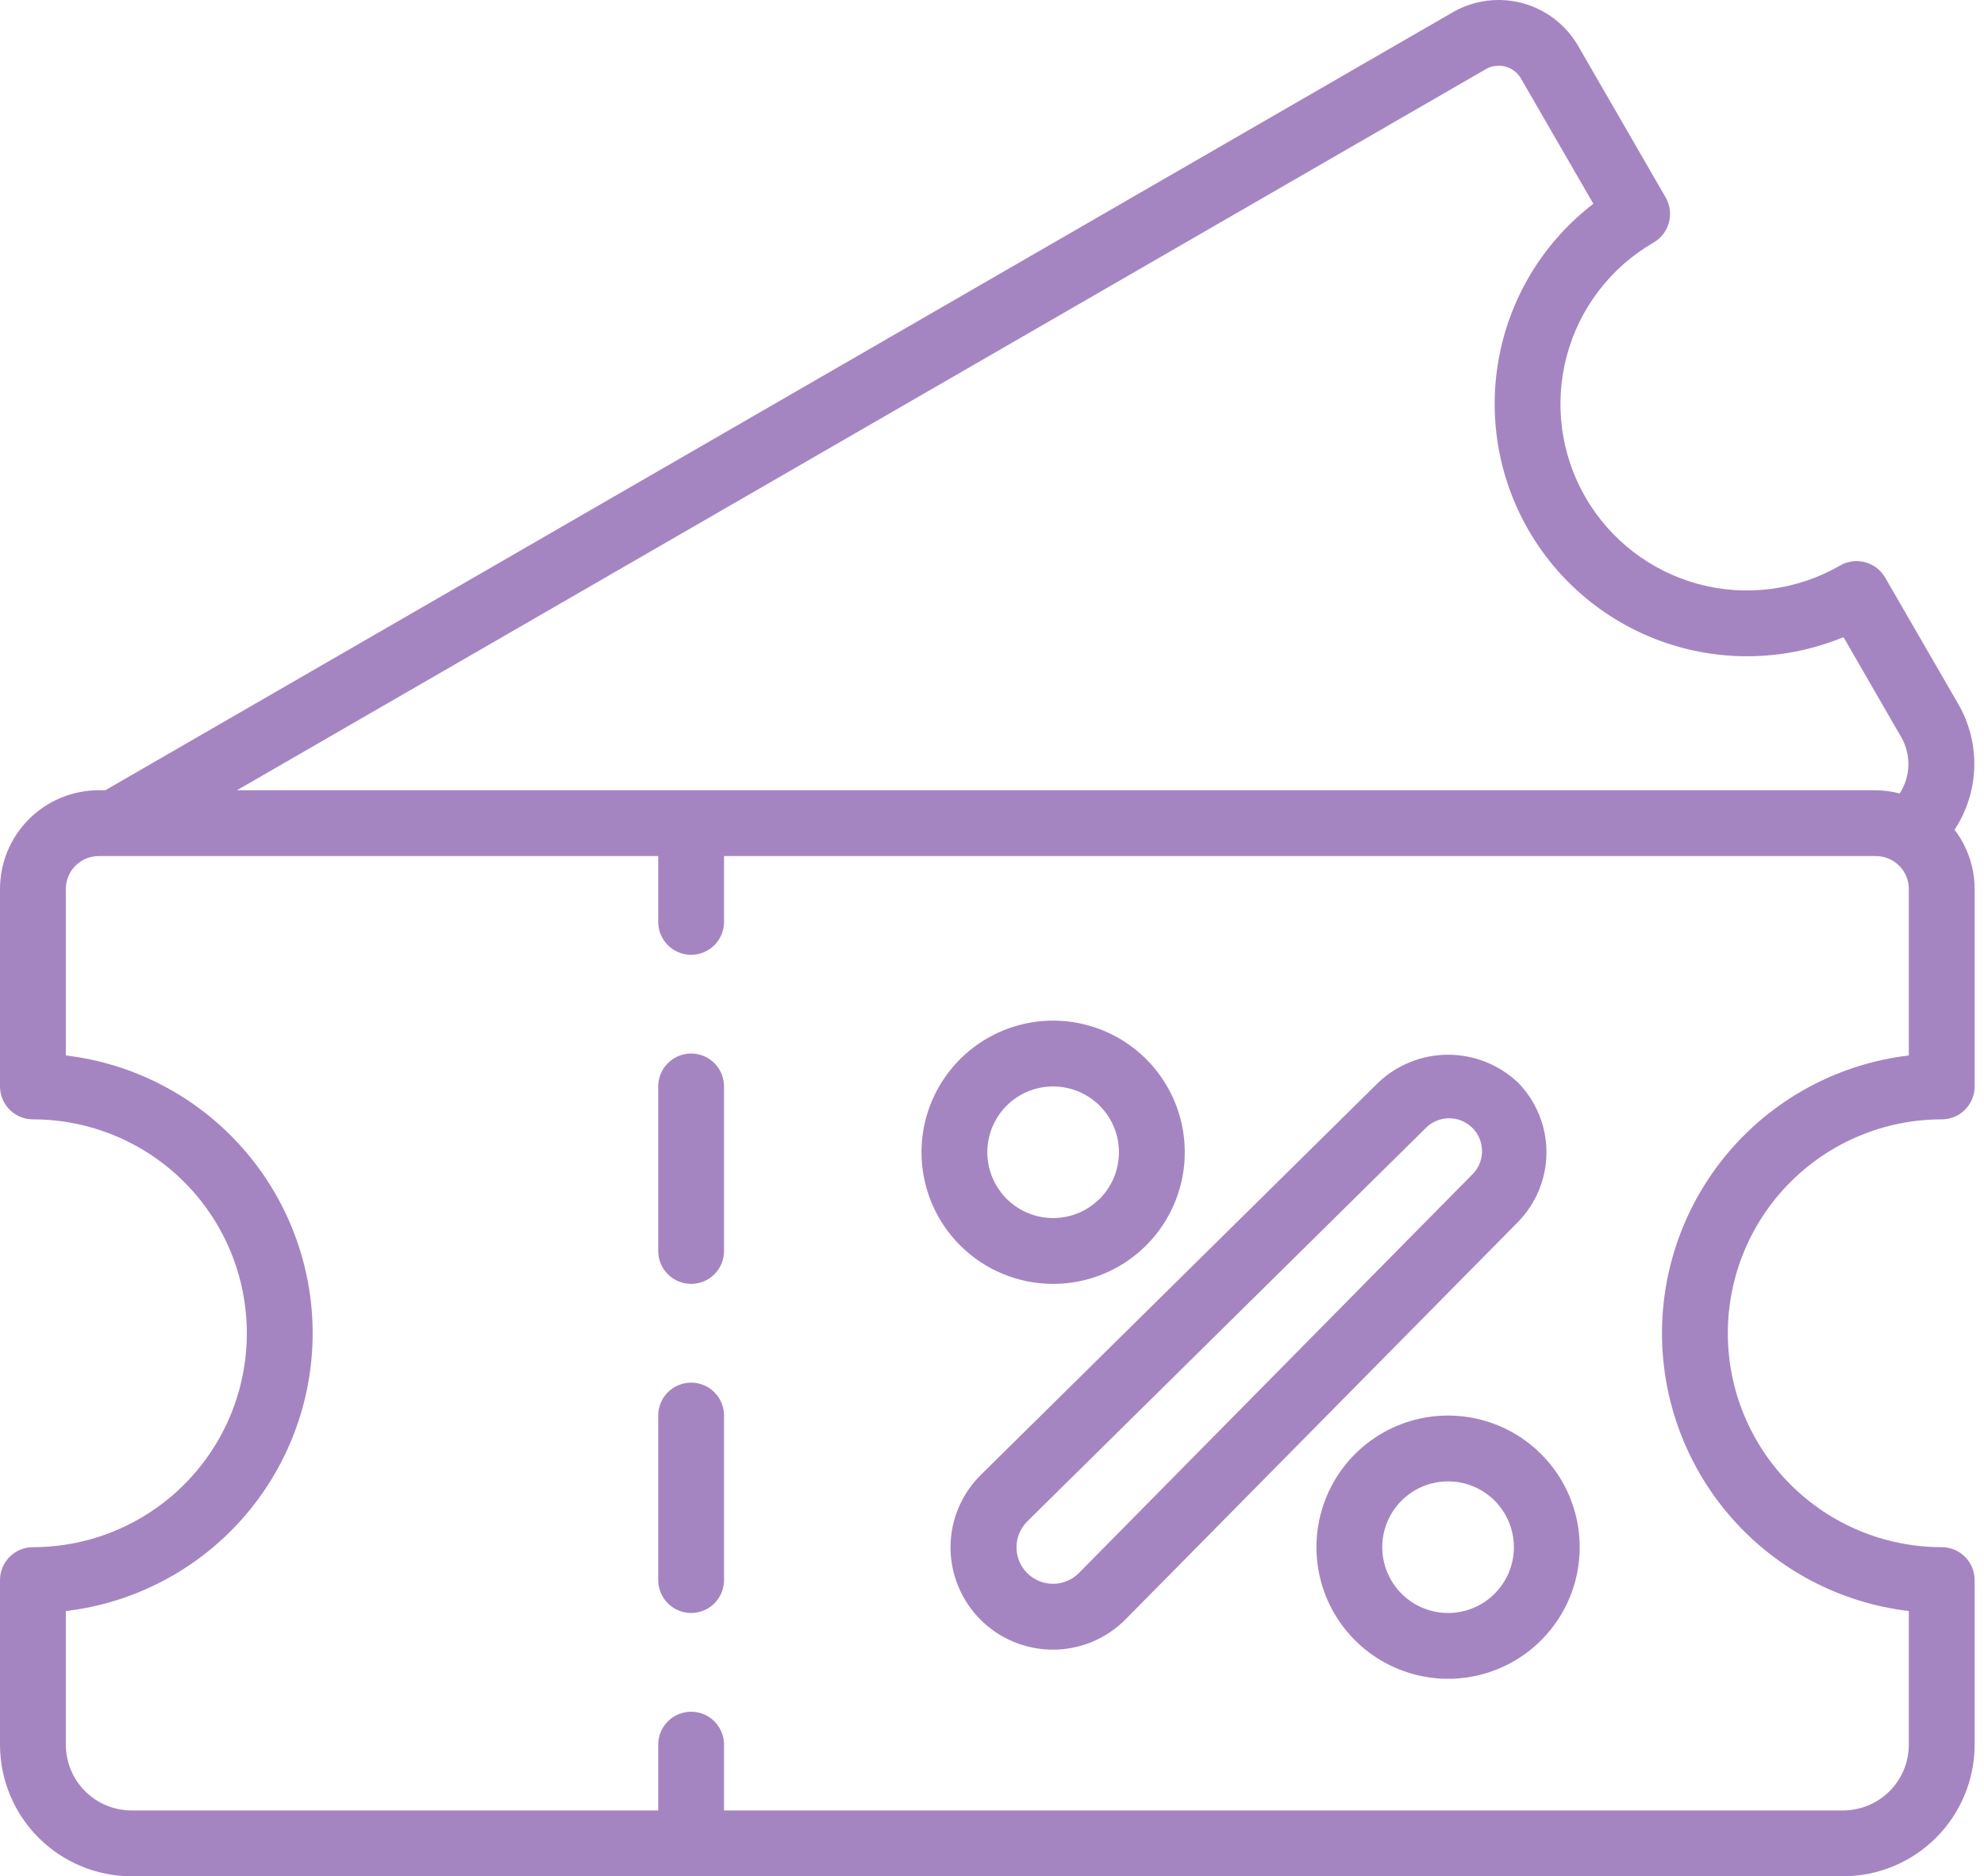 <svg width="129" height="122" viewBox="0 0 129 122" fill="none" xmlns="http://www.w3.org/2000/svg">
<path d="M44.937 104.881C45.504 104.881 46.049 104.655 46.45 104.254C46.851 103.853 47.077 103.308 47.077 102.741V92.041C47.077 91.474 46.851 90.93 46.45 90.528C46.049 90.127 45.504 89.902 44.937 89.902C44.369 89.902 43.825 90.127 43.424 90.528C43.022 90.93 42.797 91.474 42.797 92.041V102.741C42.797 103.308 43.022 103.853 43.424 104.254C43.825 104.655 44.369 104.881 44.937 104.881ZM44.937 83.482C45.504 83.482 46.049 83.257 46.45 82.855C46.851 82.454 47.077 81.91 47.077 81.342V70.643C47.077 70.075 46.851 69.531 46.45 69.13C46.049 68.728 45.504 68.503 44.937 68.503C44.369 68.503 43.825 68.728 43.424 69.13C43.022 69.531 42.797 70.075 42.797 70.643V81.342C42.797 81.91 43.022 82.454 43.424 82.855C43.825 83.257 44.369 83.482 44.937 83.482Z" fill="#A585C1"/>
<path d="M8.559 122H119.833C122.103 122 124.28 121.098 125.885 119.493C127.49 117.888 128.392 115.711 128.392 113.441V102.741C128.392 102.174 128.167 101.629 127.765 101.228C127.364 100.827 126.82 100.601 126.252 100.601C122.563 100.601 119.026 99.136 116.417 96.527C113.809 93.919 112.343 90.381 112.343 86.692C112.343 83.003 113.809 79.465 116.417 76.857C119.026 74.248 122.563 72.783 126.252 72.783C126.82 72.783 127.364 72.558 127.765 72.156C128.167 71.755 128.392 71.211 128.392 70.643V57.804C128.389 56.412 127.93 55.059 127.085 53.952C127.88 52.747 128.325 51.343 128.367 49.899C128.41 48.456 128.05 47.028 127.327 45.778L122.572 37.554C122.431 37.311 122.244 37.097 122.022 36.926C121.799 36.755 121.544 36.629 121.273 36.556C121.001 36.483 120.718 36.465 120.44 36.501C120.161 36.538 119.892 36.629 119.649 36.769C116.864 38.377 113.554 38.813 110.448 37.981C107.342 37.149 104.693 35.117 103.085 32.332C101.477 29.547 101.041 26.238 101.873 23.131C102.705 20.025 104.737 17.376 107.522 15.768C108.011 15.482 108.367 15.015 108.514 14.468C108.661 13.92 108.586 13.338 108.305 12.845L102.598 2.963C101.805 1.604 100.507 0.612 98.987 0.204C97.467 -0.204 95.847 0.005 94.48 0.785L6.848 51.384H6.42C4.717 51.384 3.084 52.061 1.88 53.265C0.676 54.468 0 56.101 0 57.804V70.643C0 71.211 0.225 71.755 0.627 72.156C1.028 72.558 1.572 72.783 2.14 72.783C5.829 72.783 9.367 74.248 11.975 76.857C14.584 79.465 16.049 83.003 16.049 86.692C16.049 90.381 14.584 93.919 11.975 96.527C9.367 99.136 5.829 100.601 2.14 100.601C1.572 100.601 1.028 100.827 0.627 101.228C0.225 101.629 0 102.174 0 102.741V113.441C0 115.711 0.902 117.888 2.507 119.493C4.112 121.098 6.289 122 8.559 122ZM96.619 4.491C97.002 4.273 97.456 4.214 97.881 4.328C98.307 4.443 98.67 4.72 98.892 5.101L103.6 13.25C100.443 15.673 98.275 19.161 97.499 23.064C96.723 26.968 97.392 31.02 99.382 34.466C101.371 37.913 104.545 40.519 108.313 41.8C112.08 43.08 116.185 42.948 119.863 41.428L123.616 47.928C123.939 48.489 124.101 49.128 124.083 49.775C124.066 50.422 123.87 51.051 123.518 51.594C123.013 51.461 122.494 51.391 121.973 51.384H15.407L96.619 4.491ZM4.28 104.755C8.702 104.231 12.779 102.103 15.737 98.774C18.695 95.444 20.329 91.146 20.329 86.692C20.329 82.239 18.695 77.94 15.737 74.611C12.779 71.281 8.702 69.153 4.28 68.629V57.804C4.28 57.236 4.505 56.692 4.906 56.291C5.308 55.889 5.852 55.664 6.42 55.664H42.797V59.944C42.797 60.511 43.023 61.056 43.424 61.457C43.825 61.858 44.37 62.084 44.937 62.084C45.505 62.084 46.049 61.858 46.45 61.457C46.852 61.056 47.077 60.511 47.077 59.944V55.664H121.973C122.54 55.664 123.084 55.889 123.486 56.291C123.887 56.692 124.112 57.236 124.112 57.804V68.629C119.69 69.153 115.613 71.281 112.655 74.611C109.697 77.94 108.063 82.239 108.063 86.692C108.063 91.146 109.697 95.444 112.655 98.774C115.613 102.103 119.69 104.231 124.112 104.755V113.441C124.112 114.576 123.662 115.664 122.859 116.467C122.056 117.269 120.968 117.72 119.833 117.72H47.077V113.441C47.077 112.873 46.852 112.329 46.45 111.927C46.049 111.526 45.505 111.301 44.937 111.301C44.37 111.301 43.825 111.526 43.424 111.927C43.023 112.329 42.797 112.873 42.797 113.441V117.72H8.559C7.424 117.72 6.336 117.269 5.533 116.467C4.731 115.664 4.28 114.576 4.28 113.441V104.755Z" fill="#A585C1"/>
<path d="M68.475 83.482C70.168 83.482 71.823 82.98 73.231 82.04C74.638 81.099 75.736 79.762 76.383 78.198C77.031 76.634 77.201 74.913 76.871 73.253C76.54 71.593 75.725 70.067 74.528 68.87C73.331 67.673 71.806 66.858 70.145 66.528C68.485 66.198 66.764 66.367 65.2 67.015C63.636 67.663 62.299 68.76 61.358 70.167C60.418 71.575 59.916 73.23 59.916 74.923C59.916 77.193 60.818 79.37 62.423 80.975C64.028 82.58 66.205 83.482 68.475 83.482ZM68.475 70.643C69.322 70.643 70.149 70.894 70.853 71.364C71.557 71.835 72.106 72.503 72.43 73.285C72.753 74.067 72.838 74.927 72.673 75.758C72.508 76.588 72.1 77.35 71.502 77.949C70.903 78.547 70.141 78.955 69.31 79.12C68.48 79.285 67.62 79.201 66.838 78.877C66.056 78.553 65.387 78.004 64.917 77.3C64.447 76.597 64.196 75.769 64.196 74.923C64.196 73.788 64.647 72.699 65.449 71.897C66.252 71.094 67.34 70.643 68.475 70.643ZM94.154 92.042C92.461 92.042 90.806 92.544 89.398 93.484C87.991 94.425 86.894 95.762 86.246 97.326C85.598 98.89 85.429 100.611 85.759 102.271C86.089 103.931 86.904 105.457 88.102 106.654C89.299 107.851 90.824 108.666 92.484 108.996C94.144 109.326 95.865 109.157 97.43 108.509C98.993 107.861 100.33 106.764 101.271 105.357C102.211 103.949 102.713 102.294 102.713 100.601C102.713 98.331 101.812 96.154 100.206 94.549C98.601 92.944 96.424 92.042 94.154 92.042ZM94.154 104.881C93.308 104.881 92.48 104.63 91.776 104.16C91.072 103.689 90.524 103.021 90.2 102.239C89.876 101.457 89.791 100.596 89.956 99.766C90.122 98.936 90.529 98.174 91.128 97.575C91.726 96.976 92.489 96.569 93.319 96.404C94.149 96.239 95.01 96.323 95.792 96.647C96.574 96.971 97.242 97.52 97.712 98.224C98.183 98.927 98.434 99.755 98.434 100.601C98.434 101.736 97.983 102.825 97.18 103.627C96.378 104.43 95.289 104.881 94.154 104.881ZM61.803 100.601C61.802 101.92 62.192 103.21 62.925 104.307C63.658 105.404 64.701 106.258 65.92 106.761C67.14 107.265 68.481 107.394 69.775 107.133C71.068 106.872 72.254 106.233 73.183 105.296L98.693 79.464C99.883 78.252 100.551 76.622 100.551 74.924C100.551 73.225 99.883 71.595 98.693 70.384C97.467 69.226 95.844 68.581 94.158 68.581C92.472 68.581 90.85 69.226 89.624 70.384L63.781 95.894C63.156 96.508 62.659 97.241 62.32 98.049C61.98 98.857 61.805 99.725 61.803 100.601ZM66.787 98.932L92.643 73.408C92.839 73.194 93.076 73.022 93.34 72.903C93.604 72.783 93.89 72.719 94.179 72.713C94.469 72.707 94.757 72.76 95.026 72.869C95.294 72.978 95.538 73.14 95.742 73.346C95.946 73.552 96.106 73.797 96.213 74.067C96.319 74.336 96.369 74.625 96.361 74.915C96.353 75.204 96.285 75.489 96.163 75.752C96.041 76.015 95.868 76.251 95.652 76.444L70.145 102.287C69.924 102.508 69.663 102.683 69.375 102.802C69.087 102.921 68.778 102.983 68.467 102.983C68.155 102.983 67.846 102.922 67.558 102.803C67.27 102.684 67.009 102.509 66.788 102.288C66.568 102.068 66.393 101.807 66.273 101.519C66.154 101.231 66.093 100.922 66.093 100.611C66.092 100.299 66.154 99.99 66.273 99.702C66.392 99.414 66.567 99.153 66.787 98.932Z" fill="#A585C1"/>
</svg>
